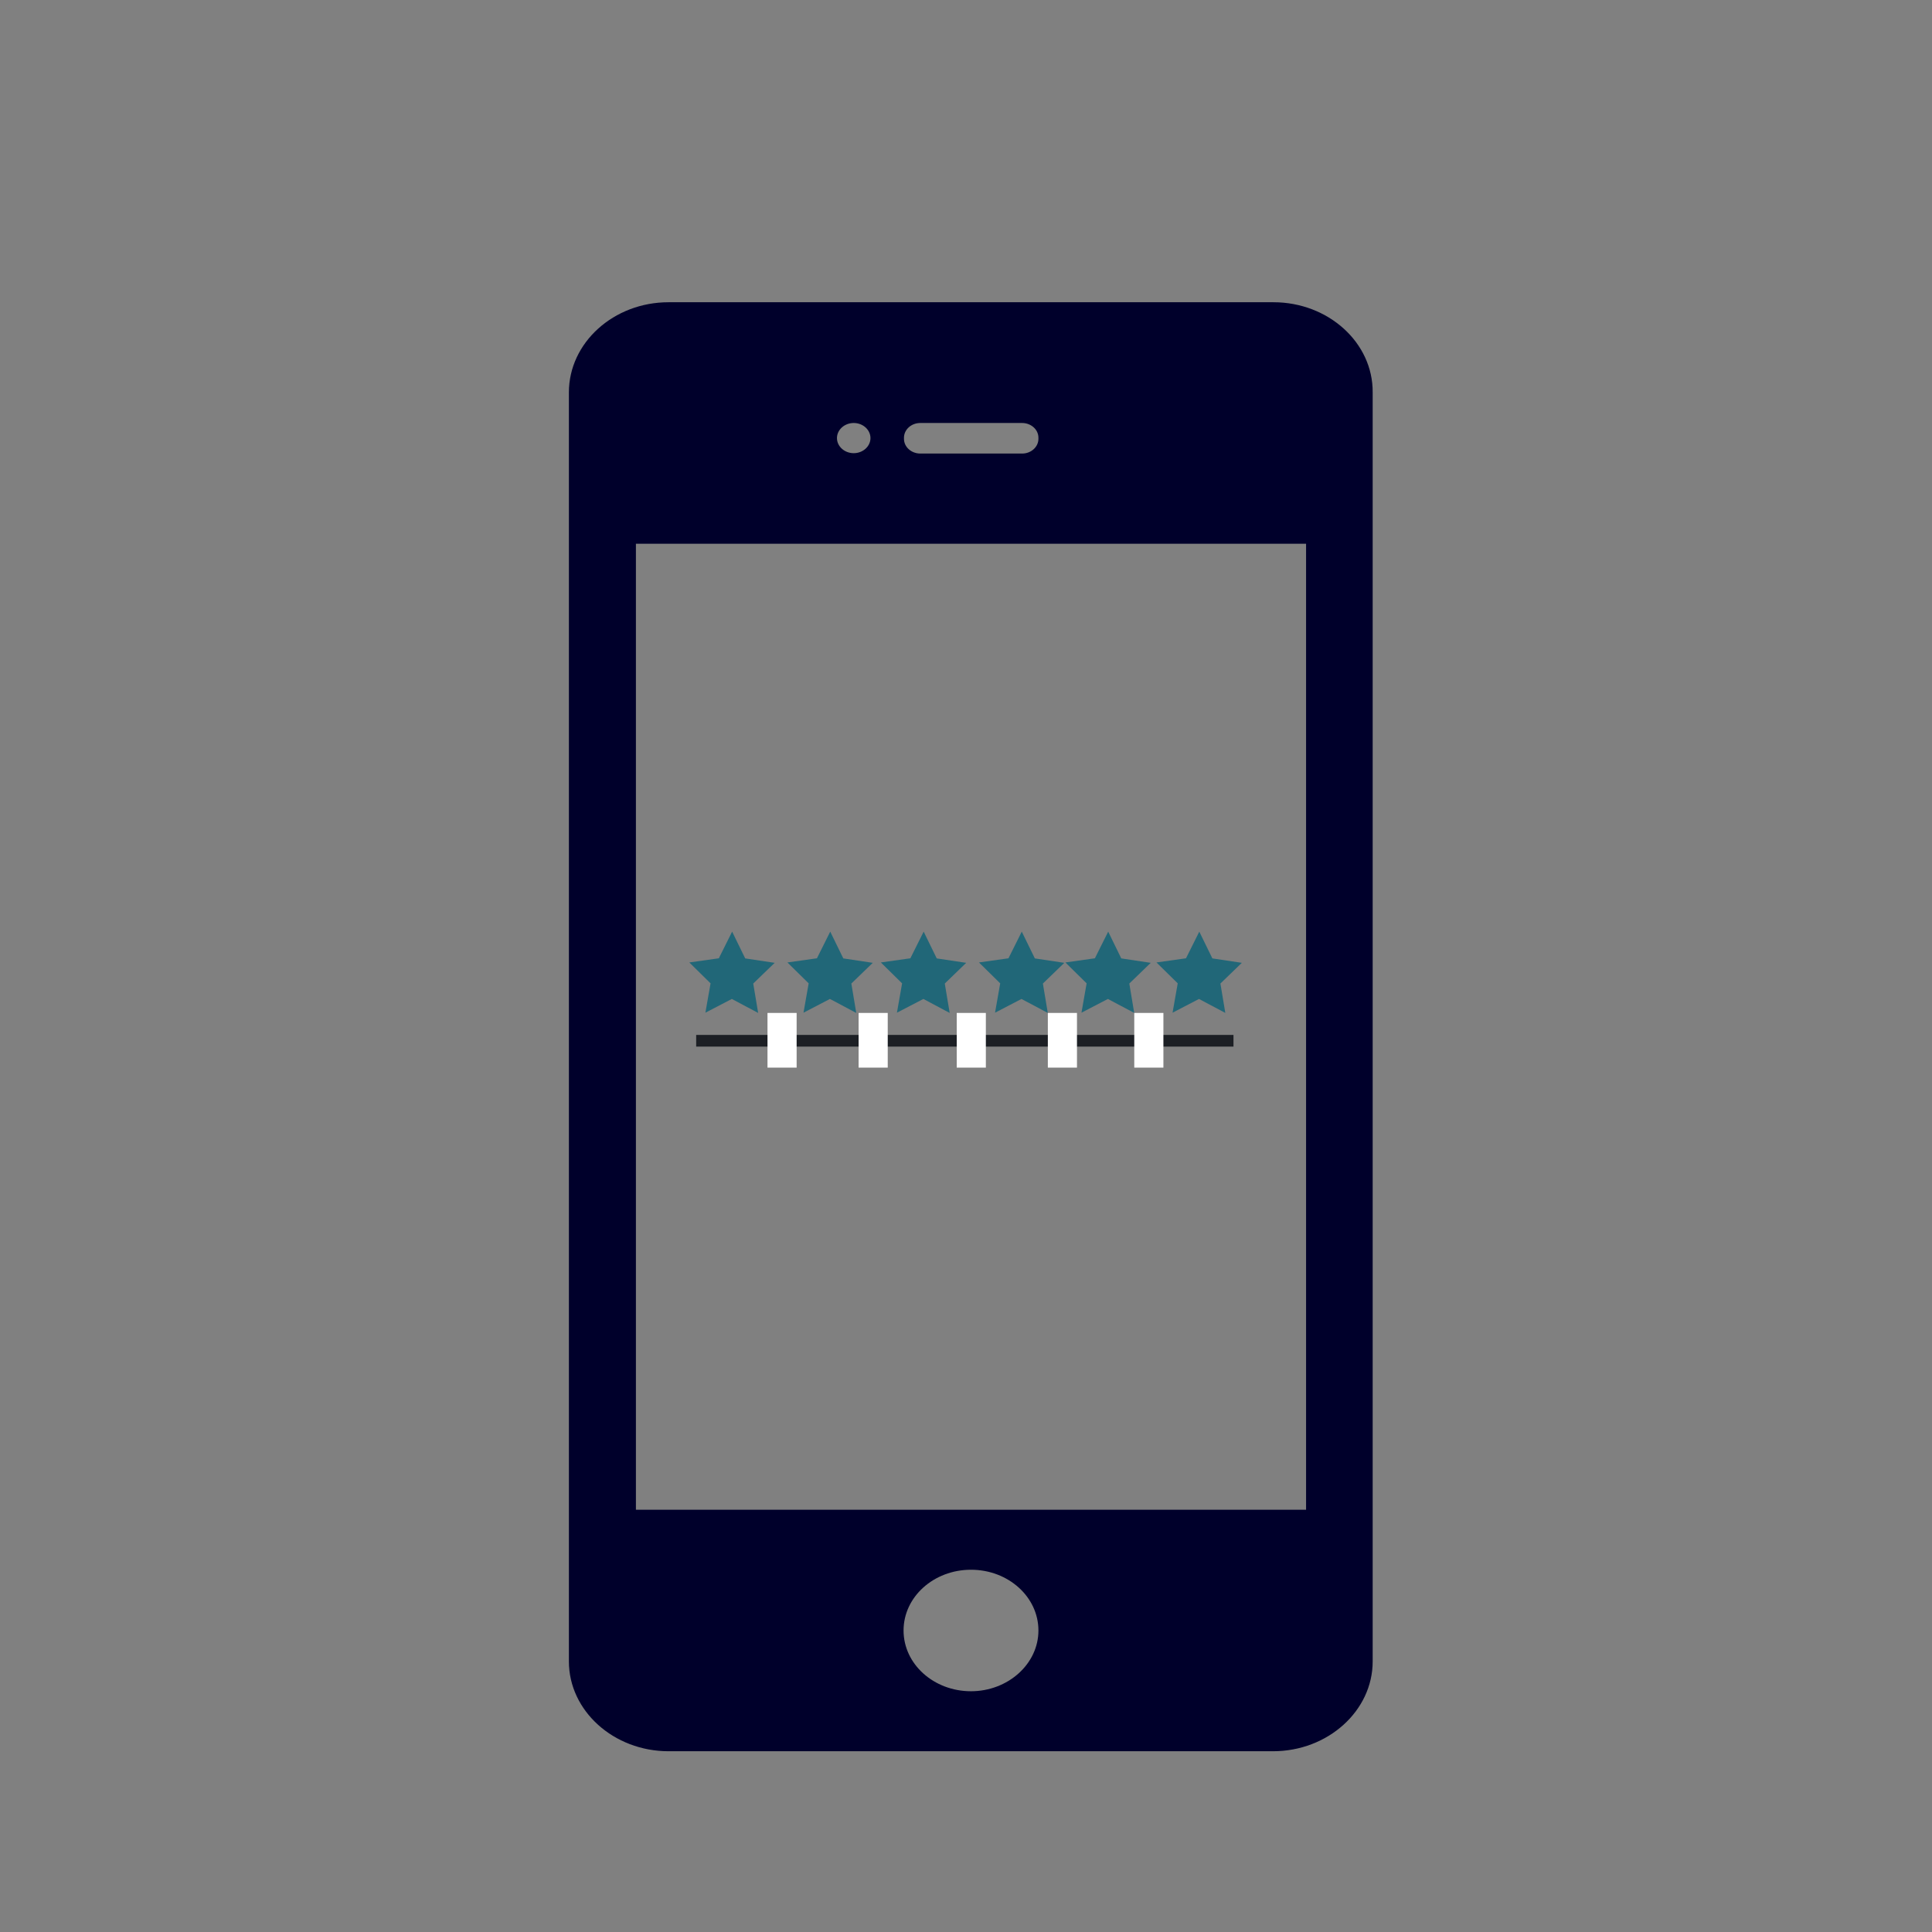 <svg xmlns="http://www.w3.org/2000/svg" xml:space="preserve" viewBox="0 0 512 512"><rect x="0" y="0" width="512" height="512" fill="#808080" stroke="none"/><path d="M328.2 64H183.8C170.7 64 160 74.7 160 87.9v336.3c0 13.1 10.7 23.8 23.8 23.8h144.3c13.1 0 23.8-10.7 23.8-23.8V87.9C352 74.7 341.3 64 328.2 64M240 99.9c0-2.1 1.7-3.9 3.9-3.9h24.3c2.1 0 3.9 1.7 3.9 3.9v.3c0 2.1-1.7 3.9-3.9 3.9h-24.3c-2.1 0-3.9-1.7-3.9-3.9zM228 96c2.2 0 4 1.8 4 4s-1.8 4-4 4-4-1.8-4-4 1.8-4 4-4m28 336.1c-8.9 0-16.1-7.2-16.1-16.1s7.2-16.1 16.1-16.1 16.1 7.2 16.1 16.1-7.3 16.1-16.1 16.1m80-48.1H176V128h160z" style="fill:#00002b" transform="matrix(1.11 0 0 1 -26.837 16.097)"/><path d="m188.827 267.453-7.153-3.346-6.812 3.995.972-7.837-5.905-5.244 7.754-1.497 3.163-7.237 3.82 6.912 7.86.772-5.394 5.769z" style="opacity:1;fill:#216778;fill-opacity:1;fill-rule:evenodd;stroke:none;stroke-width:1.512;stroke-miterlimit:4;stroke-dasharray:none;stroke-opacity:.941" transform="rotate(2.914 175.516 505.605)"/><path d="m188.827 267.453-7.153-3.346-6.812 3.995.972-7.837-5.905-5.244 7.754-1.497 3.163-7.237 3.82 6.912 7.86.772-5.394 5.769z" style="opacity:1;fill:#216778;fill-opacity:1;fill-rule:evenodd;stroke:none;stroke-width:1.512;stroke-miterlimit:4;stroke-dasharray:none;stroke-opacity:.941" transform="rotate(2.914 237.426 2939.34)"/><path d="m188.827 267.453-7.153-3.346-6.812 3.995.972-7.837-5.905-5.244 7.754-1.497 3.163-7.237 3.82 6.912 7.86.772-5.394 5.769z" style="opacity:1;fill:#216778;fill-opacity:1;fill-rule:evenodd;stroke:none;stroke-width:1.512;stroke-miterlimit:4;stroke-dasharray:none;stroke-opacity:.941" transform="rotate(2.914 225.354 2464.762)"/><path d="m188.827 267.453-7.153-3.346-6.812 3.995.972-7.837-5.905-5.244 7.754-1.497 3.163-7.237 3.82 6.912 7.86.772-5.394 5.769z" style="opacity:1;fill:#216778;fill-opacity:1;fill-rule:evenodd;stroke:none;stroke-width:1.512;stroke-miterlimit:4;stroke-dasharray:none;stroke-opacity:.941" transform="rotate(2.914 213.9 2014.52)"/><path d="m188.827 267.453-7.153-3.346-6.812 3.995.972-7.837-5.905-5.244 7.754-1.497 3.163-7.237 3.82 6.912 7.86.772-5.394 5.769z" style="opacity:1;fill:#216778;fill-opacity:1;fill-rule:evenodd;stroke:none;stroke-width:1.512;stroke-miterlimit:4;stroke-dasharray:none;stroke-opacity:.941" transform="rotate(2.914 200.899 1503.436)"/><path d="m188.827 267.453-7.153-3.346-6.812 3.995.972-7.837-5.905-5.244 7.754-1.497 3.163-7.237 3.82 6.912 7.86.772-5.394 5.769z" style="opacity:1;fill:#216778;fill-opacity:1;fill-rule:evenodd;stroke:none;stroke-width:1.512;stroke-miterlimit:4;stroke-dasharray:none;stroke-opacity:.941" transform="rotate(2.914 188.517 1016.69)"/><path d="M184.493 274.264h142.394v3.096H184.493z" style="fill:#1c1f24;fill-rule:evenodd"/><path d="M203.395 268.438h7.72v14.493h-7.72zM300.594 268.438h7.72v14.493h-7.72zM277.688 268.438h7.72v14.493h-7.72zM253.542 268.438h7.72v14.493h-7.72zM227.54 268.438h7.72v14.493h-7.72z" style="fill:#fff;fill-rule:evenodd;stroke-width:.87"/></svg>